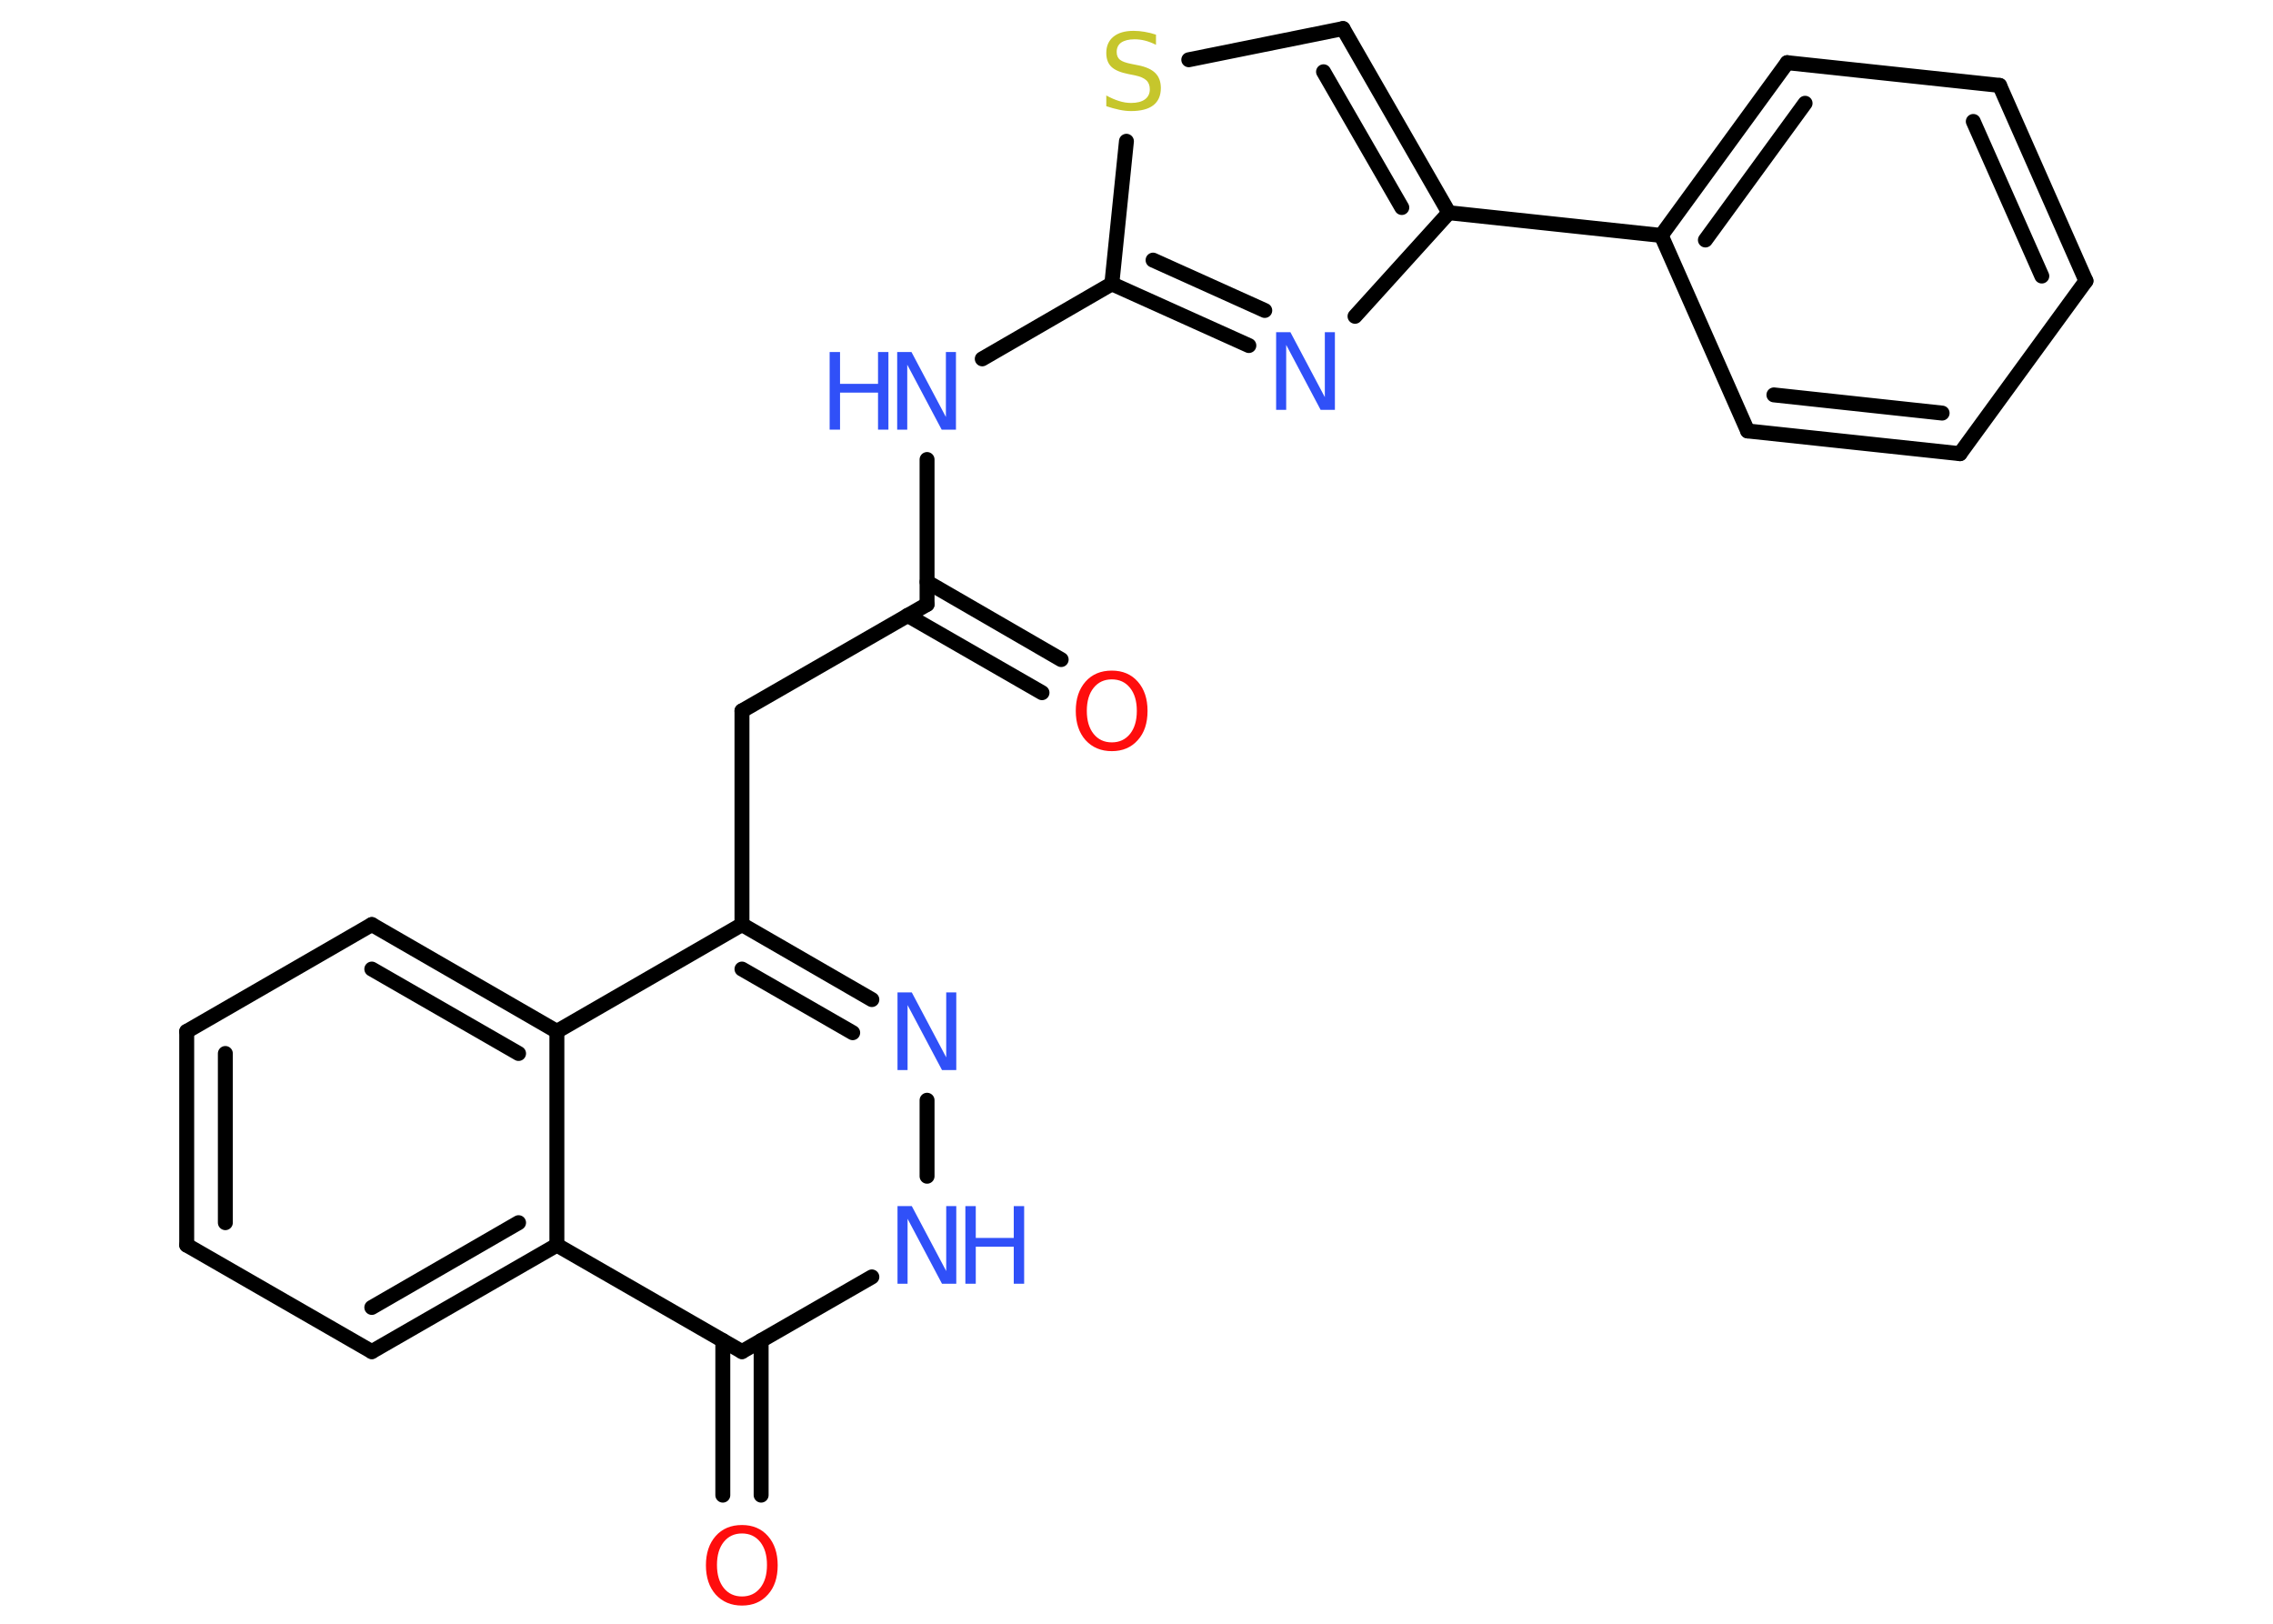 <?xml version='1.0' encoding='UTF-8'?>
<!DOCTYPE svg PUBLIC "-//W3C//DTD SVG 1.1//EN" "http://www.w3.org/Graphics/SVG/1.1/DTD/svg11.dtd">
<svg version='1.2' xmlns='http://www.w3.org/2000/svg' xmlns:xlink='http://www.w3.org/1999/xlink' width='70.0mm' height='50.0mm' viewBox='0 0 70.0 50.0'>
  <desc>Generated by the Chemistry Development Kit (http://github.com/cdk)</desc>
  <g stroke-linecap='round' stroke-linejoin='round' stroke='#000000' stroke-width='.46' fill='#3050F8'>
    <rect x='.0' y='.0' width='70.0' height='50.0' fill='#FFFFFF' stroke='none'/>
    <g id='mol1' class='mol'>
      <g id='mol1bnd1' class='bond'>
        <line x1='32.09' y1='21.33' x2='27.95' y2='18.95'/>
        <line x1='32.68' y1='20.31' x2='28.55' y2='17.92'/>
      </g>
      <line id='mol1bnd2' class='bond' x1='28.55' y1='18.61' x2='22.85' y2='21.89'/>
      <line id='mol1bnd3' class='bond' x1='22.85' y1='21.89' x2='22.85' y2='28.47'/>
      <g id='mol1bnd4' class='bond'>
        <line x1='26.85' y1='30.78' x2='22.85' y2='28.47'/>
        <line x1='26.26' y1='31.8' x2='22.85' y2='29.84'/>
      </g>
      <line id='mol1bnd5' class='bond' x1='28.55' y1='33.88' x2='28.55' y2='36.22'/>
      <line id='mol1bnd6' class='bond' x1='26.85' y1='39.32' x2='22.85' y2='41.62'/>
      <g id='mol1bnd7' class='bond'>
        <line x1='23.44' y1='41.28' x2='23.44' y2='46.04'/>
        <line x1='22.26' y1='41.28' x2='22.26' y2='46.04'/>
      </g>
      <line id='mol1bnd8' class='bond' x1='22.85' y1='41.62' x2='17.15' y2='38.34'/>
      <g id='mol1bnd9' class='bond'>
        <line x1='11.45' y1='41.62' x2='17.15' y2='38.34'/>
        <line x1='11.45' y1='40.26' x2='15.97' y2='37.65'/>
      </g>
      <line id='mol1bnd10' class='bond' x1='11.45' y1='41.62' x2='5.75' y2='38.34'/>
      <g id='mol1bnd11' class='bond'>
        <line x1='5.75' y1='31.76' x2='5.75' y2='38.34'/>
        <line x1='6.94' y1='32.44' x2='6.94' y2='37.65'/>
      </g>
      <line id='mol1bnd12' class='bond' x1='5.75' y1='31.76' x2='11.45' y2='28.47'/>
      <g id='mol1bnd13' class='bond'>
        <line x1='17.15' y1='31.76' x2='11.45' y2='28.47'/>
        <line x1='15.97' y1='32.44' x2='11.45' y2='29.84'/>
      </g>
      <line id='mol1bnd14' class='bond' x1='22.85' y1='28.47' x2='17.15' y2='31.76'/>
      <line id='mol1bnd15' class='bond' x1='17.15' y1='38.34' x2='17.15' y2='31.76'/>
      <line id='mol1bnd16' class='bond' x1='28.55' y1='18.61' x2='28.55' y2='14.15'/>
      <line id='mol1bnd17' class='bond' x1='30.25' y1='11.05' x2='34.24' y2='8.74'/>
      <g id='mol1bnd18' class='bond'>
        <line x1='34.24' y1='8.74' x2='38.46' y2='10.64'/>
        <line x1='35.51' y1='8.01' x2='38.95' y2='9.56'/>
      </g>
      <line id='mol1bnd19' class='bond' x1='41.73' y1='9.74' x2='44.62' y2='6.55'/>
      <line id='mol1bnd20' class='bond' x1='44.62' y1='6.55' x2='51.16' y2='7.25'/>
      <g id='mol1bnd21' class='bond'>
        <line x1='55.04' y1='1.93' x2='51.16' y2='7.25'/>
        <line x1='55.59' y1='3.18' x2='52.52' y2='7.39'/>
      </g>
      <line id='mol1bnd22' class='bond' x1='55.04' y1='1.93' x2='61.58' y2='2.63'/>
      <g id='mol1bnd23' class='bond'>
        <line x1='64.24' y1='8.65' x2='61.58' y2='2.63'/>
        <line x1='62.88' y1='8.5' x2='60.77' y2='3.74'/>
      </g>
      <line id='mol1bnd24' class='bond' x1='64.24' y1='8.65' x2='60.36' y2='13.97'/>
      <g id='mol1bnd25' class='bond'>
        <line x1='53.82' y1='13.27' x2='60.36' y2='13.97'/>
        <line x1='54.63' y1='12.16' x2='59.81' y2='12.72'/>
      </g>
      <line id='mol1bnd26' class='bond' x1='51.16' y1='7.25' x2='53.82' y2='13.27'/>
      <g id='mol1bnd27' class='bond'>
        <line x1='44.62' y1='6.55' x2='41.36' y2='.88'/>
        <line x1='43.17' y1='6.39' x2='40.76' y2='2.21'/>
      </g>
      <line id='mol1bnd28' class='bond' x1='41.36' y1='.88' x2='36.61' y2='1.84'/>
      <line id='mol1bnd29' class='bond' x1='34.24' y1='8.74' x2='34.69' y2='4.35'/>
      <path id='mol1atm1' class='atom' d='M34.24 20.92q-.35 .0 -.56 .26q-.21 .26 -.21 .71q.0 .45 .21 .71q.21 .26 .56 .26q.35 .0 .56 -.26q.21 -.26 .21 -.71q.0 -.45 -.21 -.71q-.21 -.26 -.56 -.26zM34.24 20.65q.5 .0 .8 .34q.3 .34 .3 .9q.0 .57 -.3 .9q-.3 .34 -.8 .34q-.5 .0 -.81 -.34q-.3 -.34 -.3 -.9q.0 -.56 .3 -.9q.3 -.34 .81 -.34z' stroke='none' fill='#FF0D0D'/>
      <path id='mol1atm5' class='atom' d='M27.65 30.56h.43l1.06 2.0v-2.0h.31v2.39h-.44l-1.06 -2.0v2.0h-.31v-2.39z' stroke='none'/>
      <g id='mol1atm6' class='atom'>
        <path d='M27.65 37.14h.43l1.06 2.0v-2.0h.31v2.39h-.44l-1.06 -2.0v2.0h-.31v-2.39z' stroke='none'/>
        <path d='M29.73 37.14h.32v.98h1.17v-.98h.32v2.39h-.32v-1.14h-1.17v1.14h-.32v-2.39z' stroke='none'/>
      </g>
      <path id='mol1atm8' class='atom' d='M22.85 47.22q-.35 .0 -.56 .26q-.21 .26 -.21 .71q.0 .45 .21 .71q.21 .26 .56 .26q.35 .0 .56 -.26q.21 -.26 .21 -.71q.0 -.45 -.21 -.71q-.21 -.26 -.56 -.26zM22.85 46.96q.5 .0 .8 .34q.3 .34 .3 .9q.0 .57 -.3 .9q-.3 .34 -.8 .34q-.5 .0 -.81 -.34q-.3 -.34 -.3 -.9q.0 -.56 .3 -.9q.3 -.34 .81 -.34z' stroke='none' fill='#FF0D0D'/>
      <g id='mol1atm15' class='atom'>
        <path d='M27.64 10.84h.43l1.06 2.0v-2.0h.31v2.39h-.44l-1.06 -2.0v2.0h-.31v-2.39z' stroke='none'/>
        <path d='M25.55 10.84h.32v.98h1.17v-.98h.32v2.39h-.32v-1.14h-1.17v1.14h-.32v-2.39z' stroke='none'/>
      </g>
      <path id='mol1atm17' class='atom' d='M39.31 10.23h.43l1.06 2.0v-2.0h.31v2.39h-.44l-1.06 -2.0v2.0h-.31v-2.39z' stroke='none'/>
      <path id='mol1atm26' class='atom' d='M35.6 1.07v.31q-.18 -.09 -.34 -.13q-.16 -.04 -.32 -.04q-.26 .0 -.41 .1q-.14 .1 -.14 .29q.0 .16 .1 .24q.1 .08 .36 .13l.2 .04q.36 .07 .53 .24q.17 .17 .17 .46q.0 .35 -.23 .53q-.23 .18 -.69 .18q-.17 .0 -.36 -.04q-.19 -.04 -.4 -.11v-.33q.2 .11 .39 .17q.19 .06 .37 .06q.28 .0 .43 -.11q.15 -.11 .15 -.31q.0 -.18 -.11 -.28q-.11 -.1 -.35 -.15l-.2 -.04q-.36 -.07 -.52 -.22q-.16 -.15 -.16 -.43q.0 -.32 .22 -.5q.22 -.18 .62 -.18q.17 .0 .34 .03q.18 .03 .36 .09z' stroke='none' fill='#C6C62C'/>
    </g>
  </g>
</svg>
